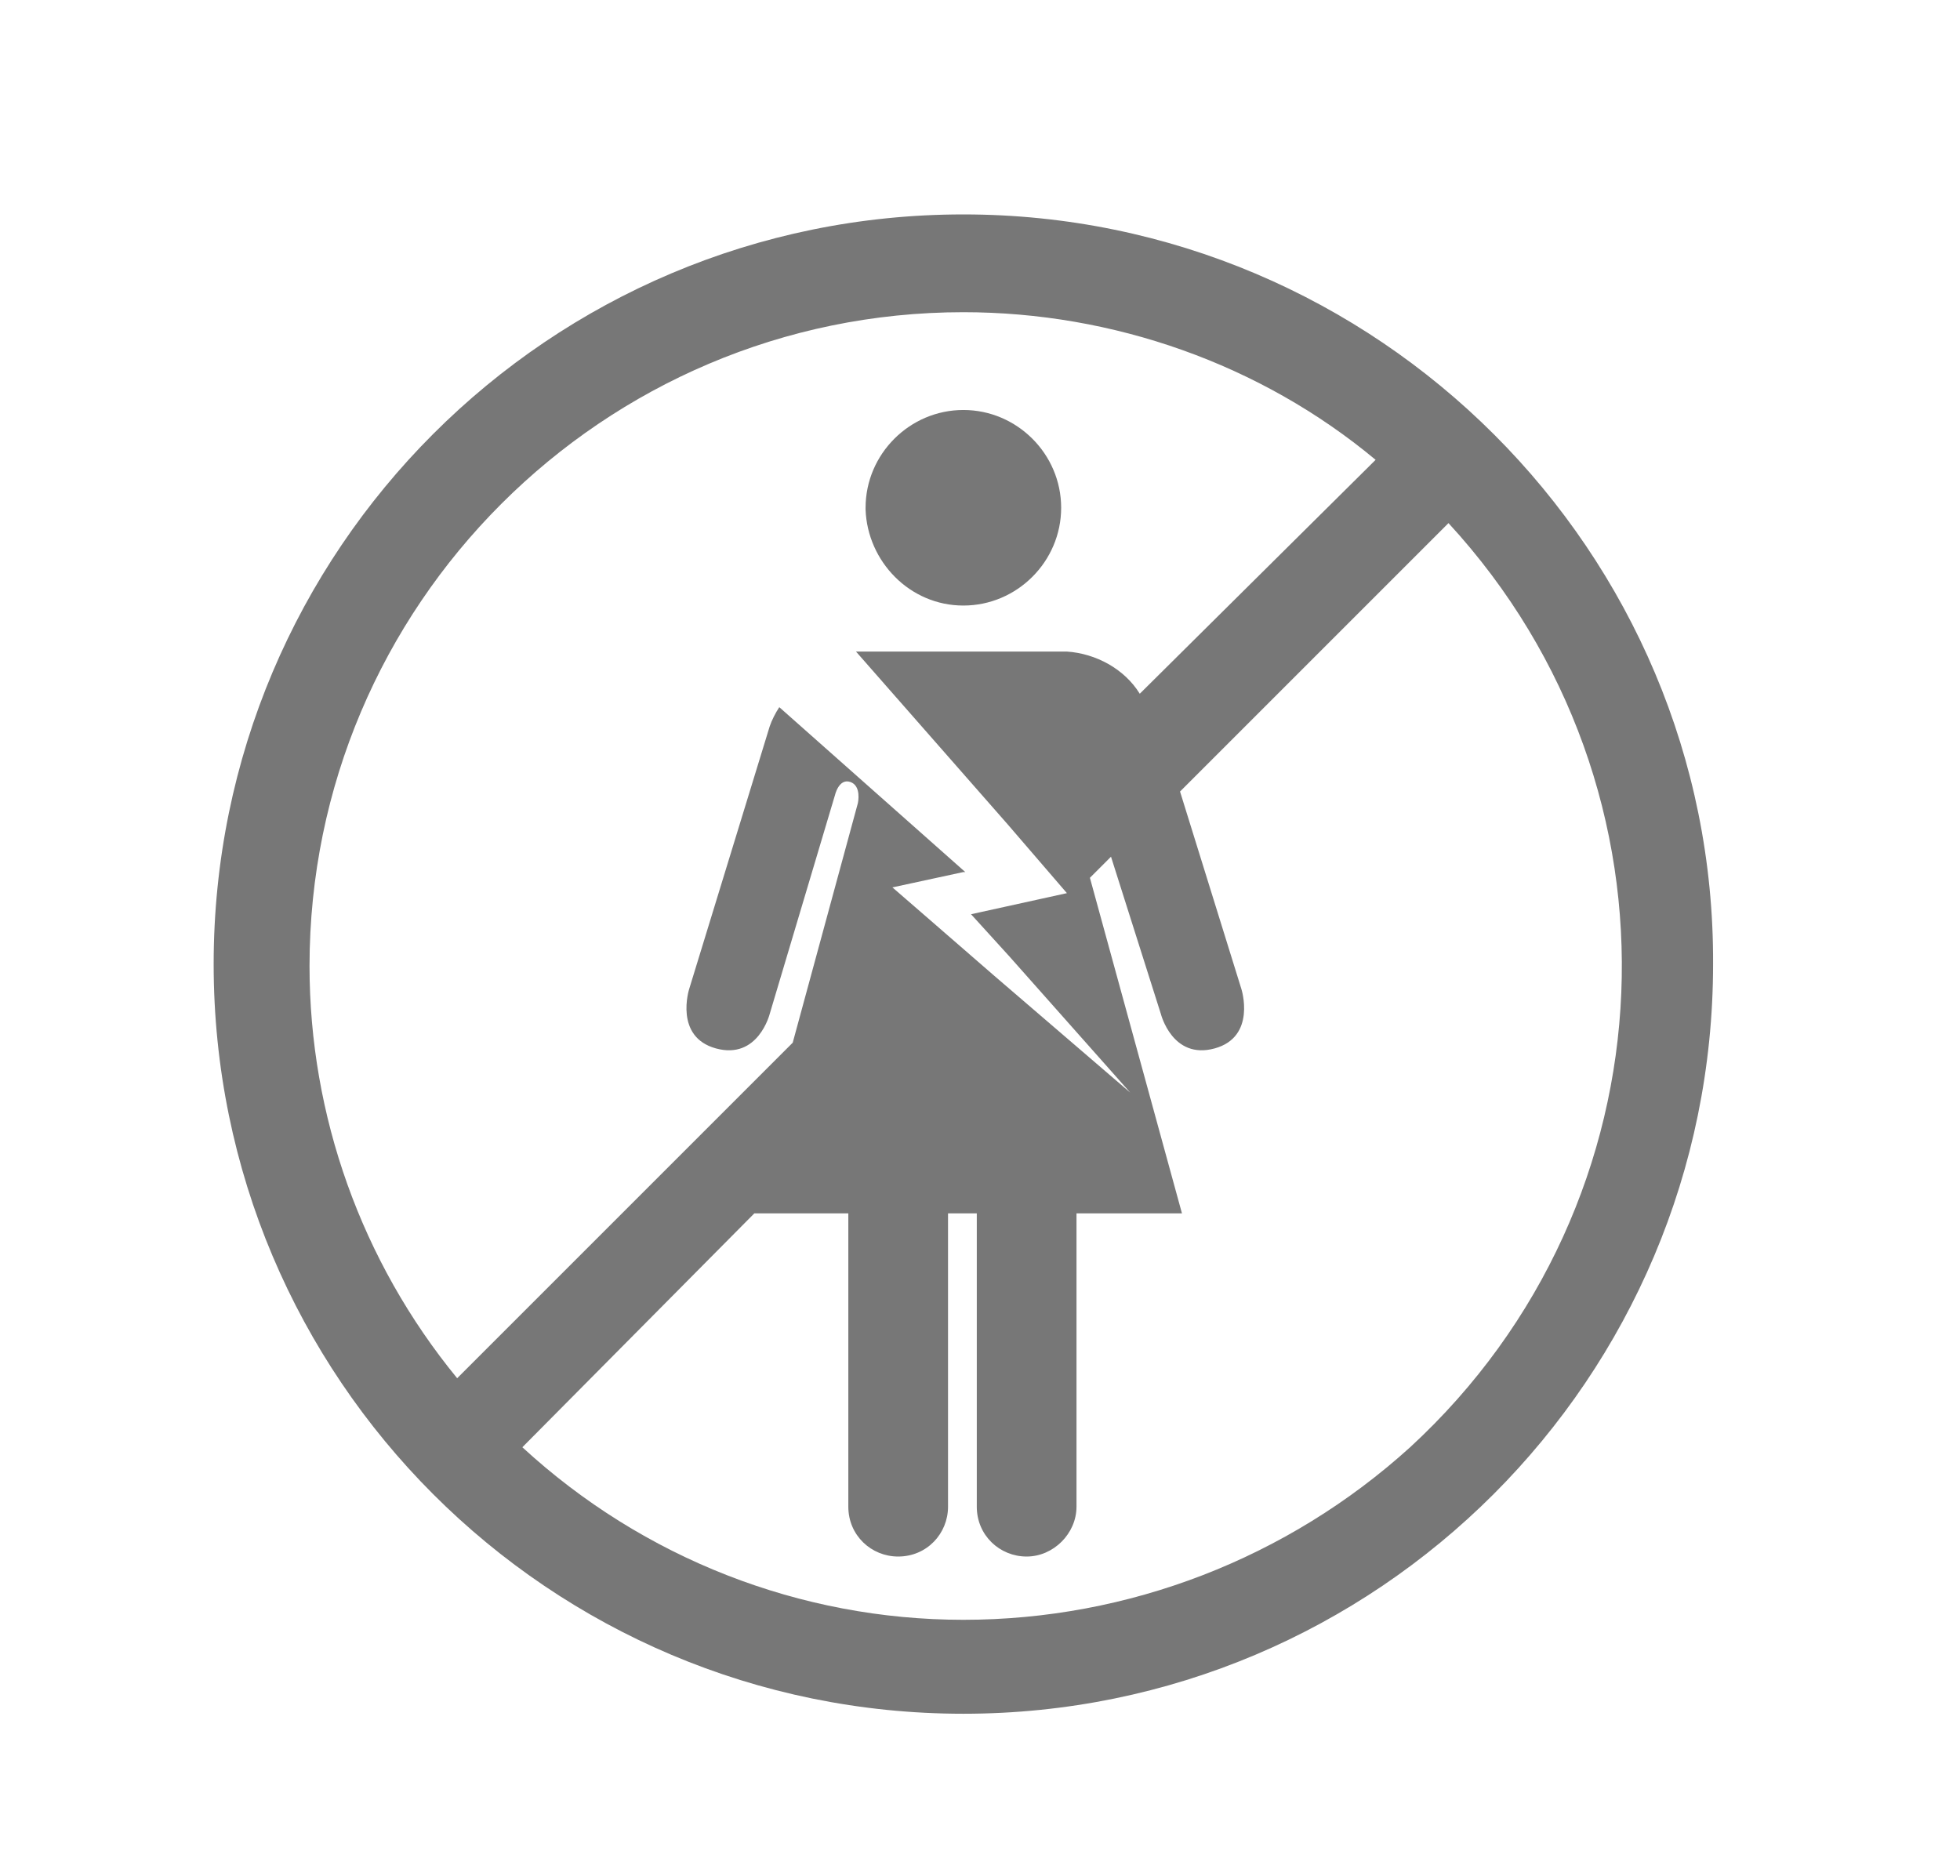 <?xml version="1.0" encoding="utf-8"?>
<svg id="master-artboard" viewBox="0 0 385.882 369.412" version="1.1" xmlns="http://www.w3.org/2000/svg" x="0px" y="0px" style="enable-background:new 0 0 1400 980;" width="385.882px" height="369.412px"><rect id="ee-background" x="0" y="0" width="385.882" height="369.412" style="fill: white; fill-opacity: 0; pointer-events: none;"/><title>TARGET 1.2</title><title>TARGET 1.4</title><title>TARGET 1.1</title><title>TARGET 1.2</title><title>TARGET 1.2</title><title>TARGET 1.2</title><title>TARGET 1.4</title><title>TARGET 1.2</title><title>TARGET 1.4</title><title>TARGET 1.1</title><title>TARGET 1.2</title><title>TARGET 1.4</title><title>TARGET 1.1</title><title>TARGET 1.2</title><g id="TARGETS" transform="matrix(3.775, 0, 0, 3.775, -376.814, -31.513)">
	
	
	
	
	
	
	
	
	
	
	<g class="st2">
	</g>
	
	
	
	<path class="st0" d="M50.7,32.3c-21.6,0-39.1,17.5-39.1,39.1s17.5,39.1,39.1,39.1s39.1-17.5,39.1-39.1l0,0&#10;&#9;&#9;&#9;C89.9,49.9,72.3,32.3,50.7,32.3z M16.6,71.5c0-18.8,15.3-34.1,34.1-34.1c7.8,0,15.5,2.7,21.5,7.7L59.9,57.3&#10;&#9;&#9;&#9;c-0.8-1.3-2.3-2.1-3.8-2.2H45.4h-0.3l7.9,9l3.1,3.6l-5,1.1l2,2.2l6.3,7.1L52.3,72l-3.8-3.3L47,67.4l3.7-0.8h0.1l0,0L41.1,58&#10;&#9;&#9;&#9;c-0.2,0.3-0.4,0.7-0.5,1l-4.2,13.7c0,0-0.8,2.5,1.4,3.1s2.8-1.8,2.8-1.8l3.4-11.4c0,0,0.2-0.9,0.8-0.7s0.4,1.1,0.4,1.1l-3.4,12.5&#10;&#9;&#9;&#9;L24.3,93C19.3,86.9,16.6,79.3,16.6,71.5z M50.7,105.6c-8.5,0-16.7-3.2-23-9l12.1-12.2h4.9v15.3c0,1.5,1.2,2.6,2.6,2.6&#10;&#9;&#9;&#9;c1.5,0,2.6-1.2,2.6-2.6c0,0,0,0,0,0V84.4h1.5v15.3c0,1.5,1.2,2.6,2.6,2.6s2.6-1.2,2.6-2.6V84.4h5.5l-4.8-17.5l1.1-1.1L61,74&#10;&#9;&#9;&#9;c0,0,0.6,2.4,2.8,1.8s1.4-3.1,1.4-3.1l-3.2-10.3l14-14c12.8,13.9,11.9,35.4-2,48.2C67.6,102.4,59.3,105.6,50.7,105.6z" style="fill: rgb(119, 119, 119); fill-opacity: 1;" transform="matrix(1, 0, 0, 1, 99.361, -12.769)"/>
	<path class="st0" d="M50.7,52.7c2.8,0,5.1-2.3,5.1-5.1c0-2.8-2.3-5.1-5.1-5.1c-2.8,0-5.1,2.3-5.1,5.1c0,0,0,0,0,0.1&#10;&#9;&#9;&#9;C45.7,50.4,47.9,52.7,50.7,52.7C50.7,52.7,50.7,52.7,50.7,52.7z" style="fill: rgb(119, 119, 119); fill-opacity: 1;" transform="matrix(1, 0, 0, 1, 99.361, -12.769)"/>
</g></svg>